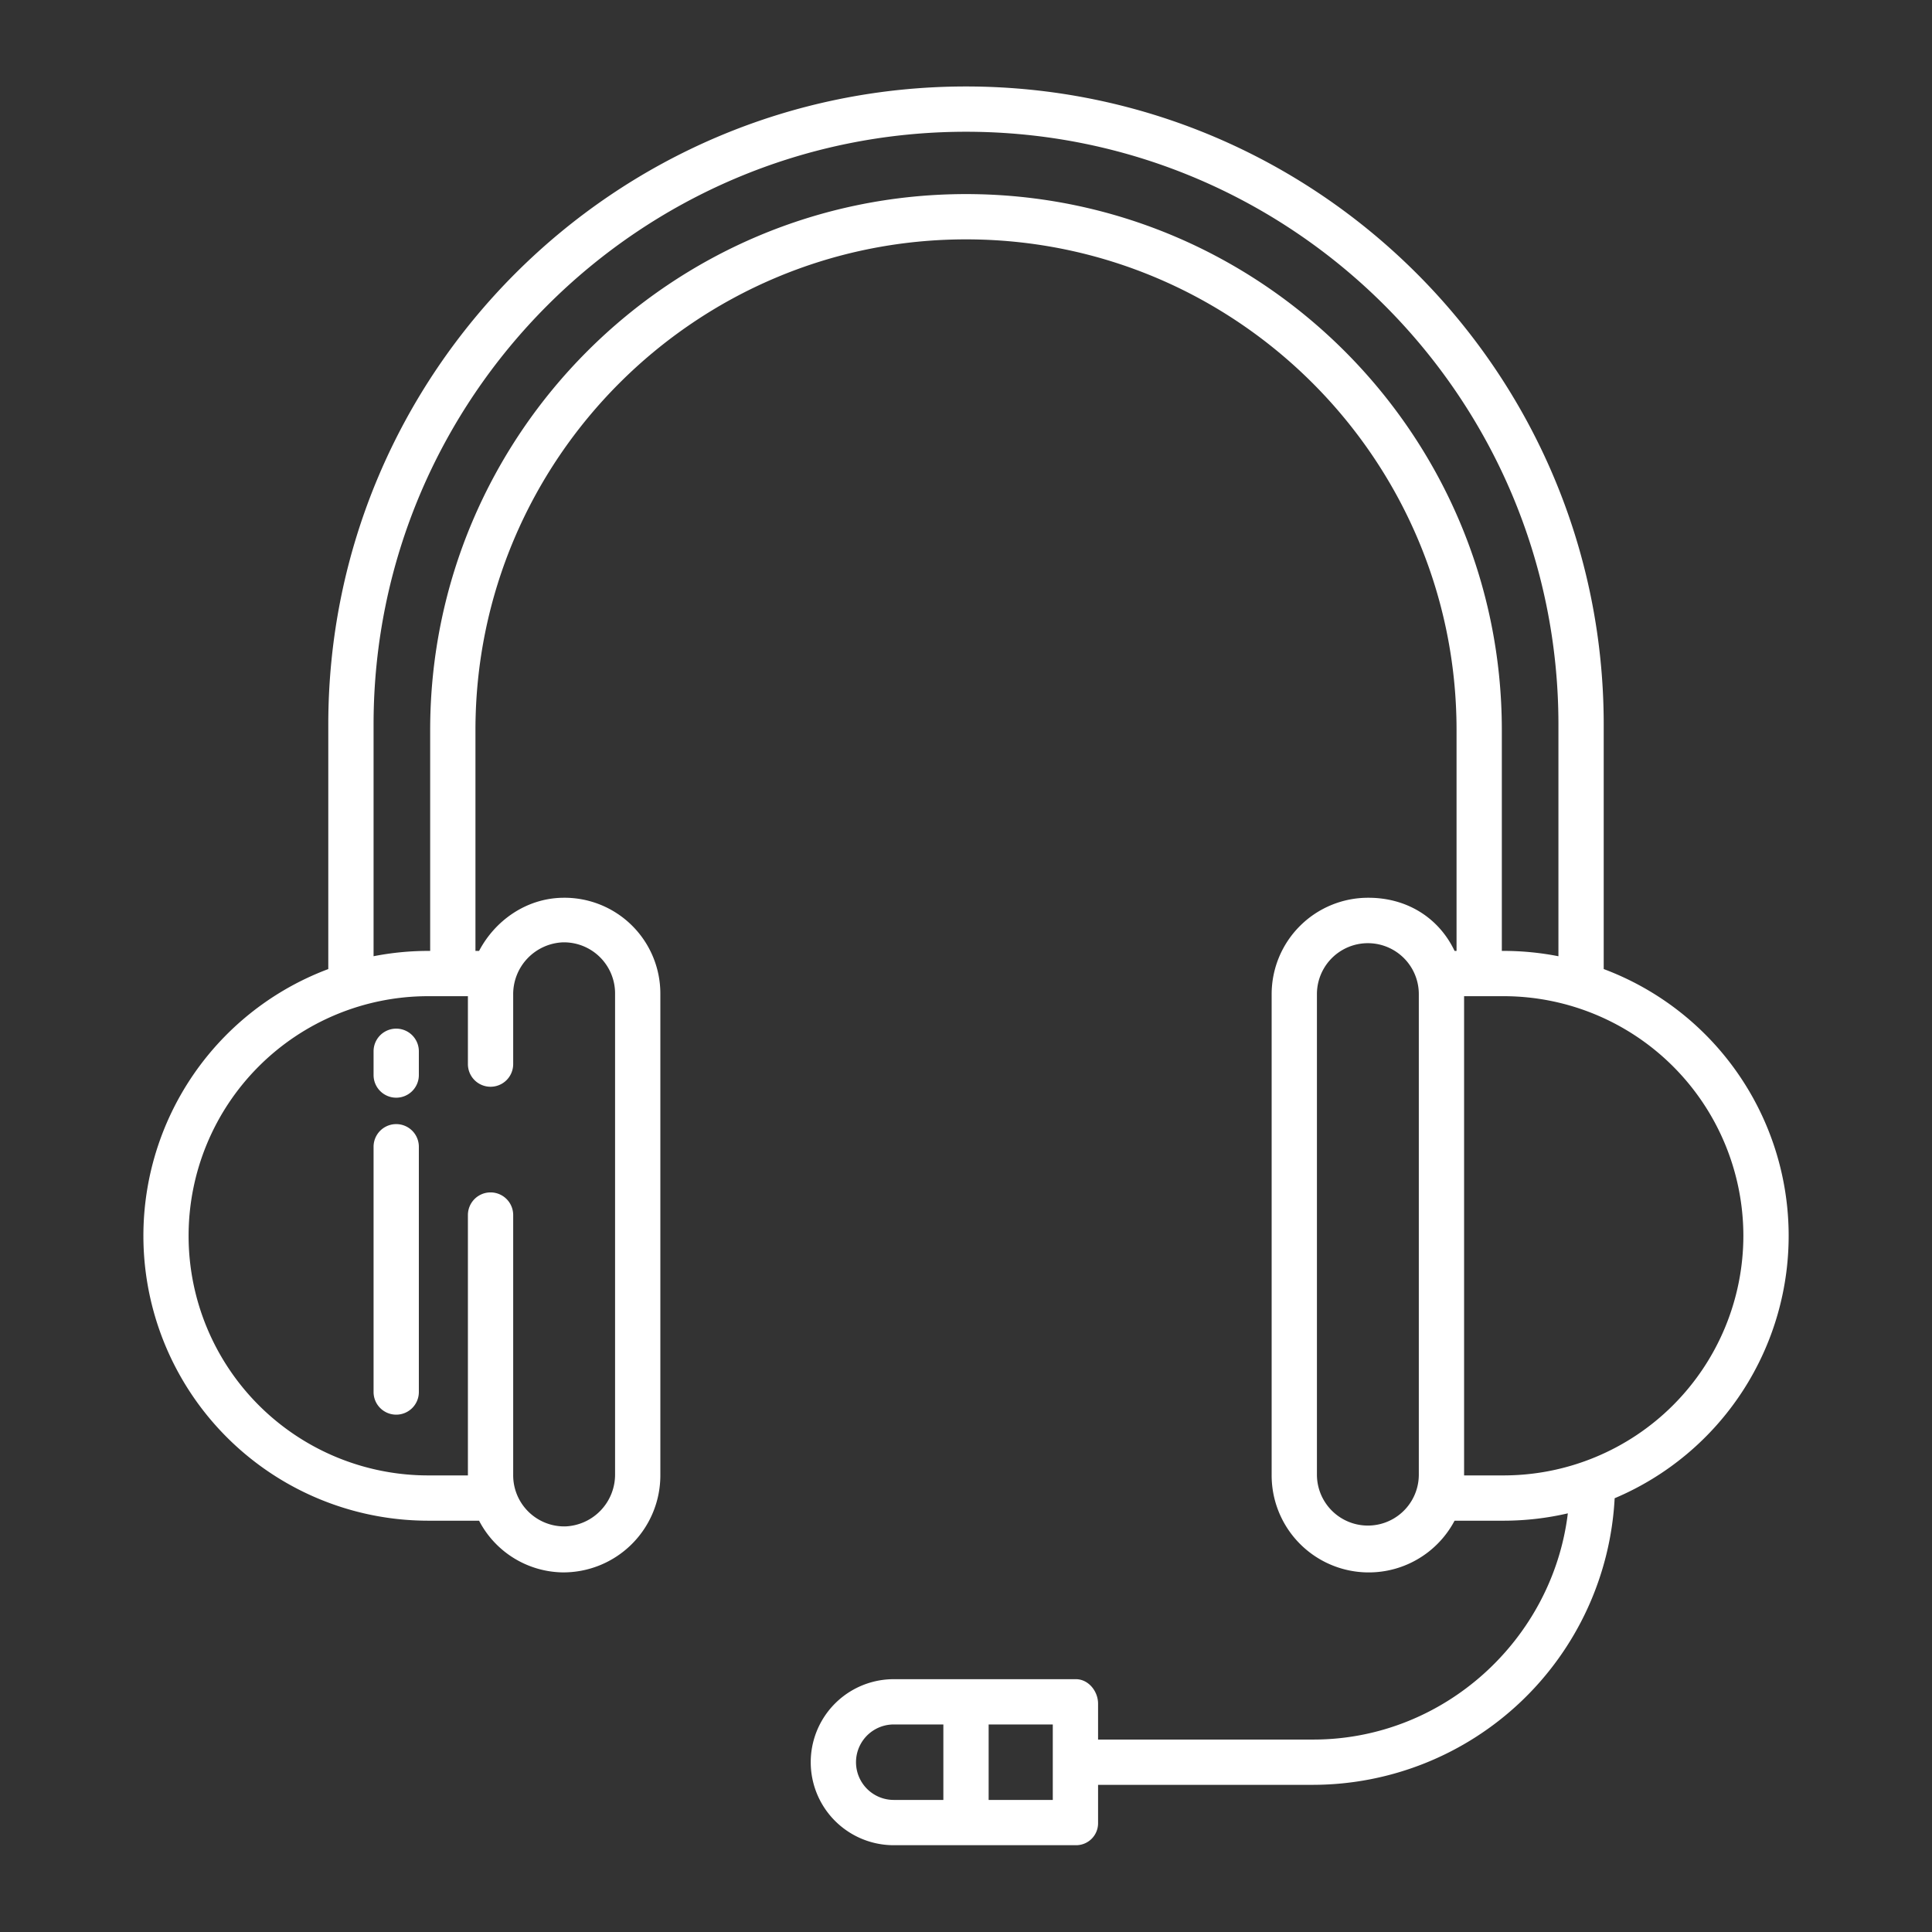 <?xml version="1.0"?>
<svg xmlns="http://www.w3.org/2000/svg" xmlns:xlink="http://www.w3.org/1999/xlink" xmlns:svgjs="http://svgjs.com/svgjs" version="1.1" width="512" height="512" x="0" y="0" viewBox="0 0 512 512" style="enable-background:new 0 0 512 512" xml:space="preserve" class=""><rect x="0" y="0" width="512" height="512" fill="#333333" stroke="none"/><g><path xmlns="http://www.w3.org/2000/svg" d="M105,290.9a6,6,0,0,0,6-6v-6.3a6,6,0,0,0-12,0v6.3A6,6,0,0,0,105,290.9Z" fill="#ffffff" data-original="#000000" style="" class=""/><path xmlns="http://www.w3.org/2000/svg" d="M105,374.9a6,6,0,0,0,6-6v-65a6,6,0,0,0-12,0v65A6,6,0,0,0,105,374.9Z" fill="#ffffff" data-original="#000000" style="" class=""/><path xmlns="http://www.w3.org/2000/svg" d="M113.483,403h13.479a25.417,25.417,0,0,0,22.086,13.7A25.721,25.721,0,0,0,175,390.793V263.454a25.4,25.4,0,0,0-25.952-25.534c-9.644.166-17.89,6.08-22.086,14.08H126V193.474c0-71.7,58.3-130.039,130-130.039s130,58.336,130,130.039V252h-.522c-4.29-9-12.873-14.084-22.794-14.084A25.561,25.561,0,0,0,337,263.454V390.793A25.73,25.73,0,0,0,385.478,403h13.039a75.347,75.347,0,0,0,16.976-1.949C411.456,434.387,382.75,461,348.027,461H291v-9.508c0-3.313-2.564-6.492-5.877-6.492H236.852a22,22,0,0,0,0,44h48.271A5.821,5.821,0,0,0,291,483.089V473h57.027A80.161,80.161,0,0,0,427.9,397.048,75.494,75.494,0,0,0,425,256.808V192c0-93.233-75.766-169.084-169-169.084S87,98.762,87,192v64.813A75.495,75.495,0,0,0,113.483,403ZM376,390.793a13.5,13.5,0,1,1-27,0V263.454a13.5,13.5,0,1,1,27,0ZM250,477H236.852a10,10,0,0,1,0-20H250Zm29,0H262V457h17ZM462.011,327.5A63.572,63.572,0,0,1,398.517,391H388V264h10.517A63.571,63.571,0,0,1,462.011,327.5ZM99,192c0-86.617,70.383-157.084,157-157.084S413,105.378,413,192v61.414A75.555,75.555,0,0,0,398.517,252H398V193.474c0-78.321-63.679-142.039-142-142.039S114,115.153,114,193.474V252h-.517A75.555,75.555,0,0,0,99,253.409ZM113.483,264H124v18a6,6,0,0,0,12,0V263.6a13.742,13.742,0,0,1,13.126-13.867A13.546,13.546,0,0,1,163,263.454V390.645a13.741,13.741,0,0,1-13.125,13.866A13.546,13.546,0,0,1,136,390.793V322a6,6,0,0,0-12,0v68.485c0,.044,0,.515,0,.515h-10.52a63.5,63.5,0,0,1,0-127Z" fill="#ffffff" data-original="#000000" style="" class=""/></g></svg>
